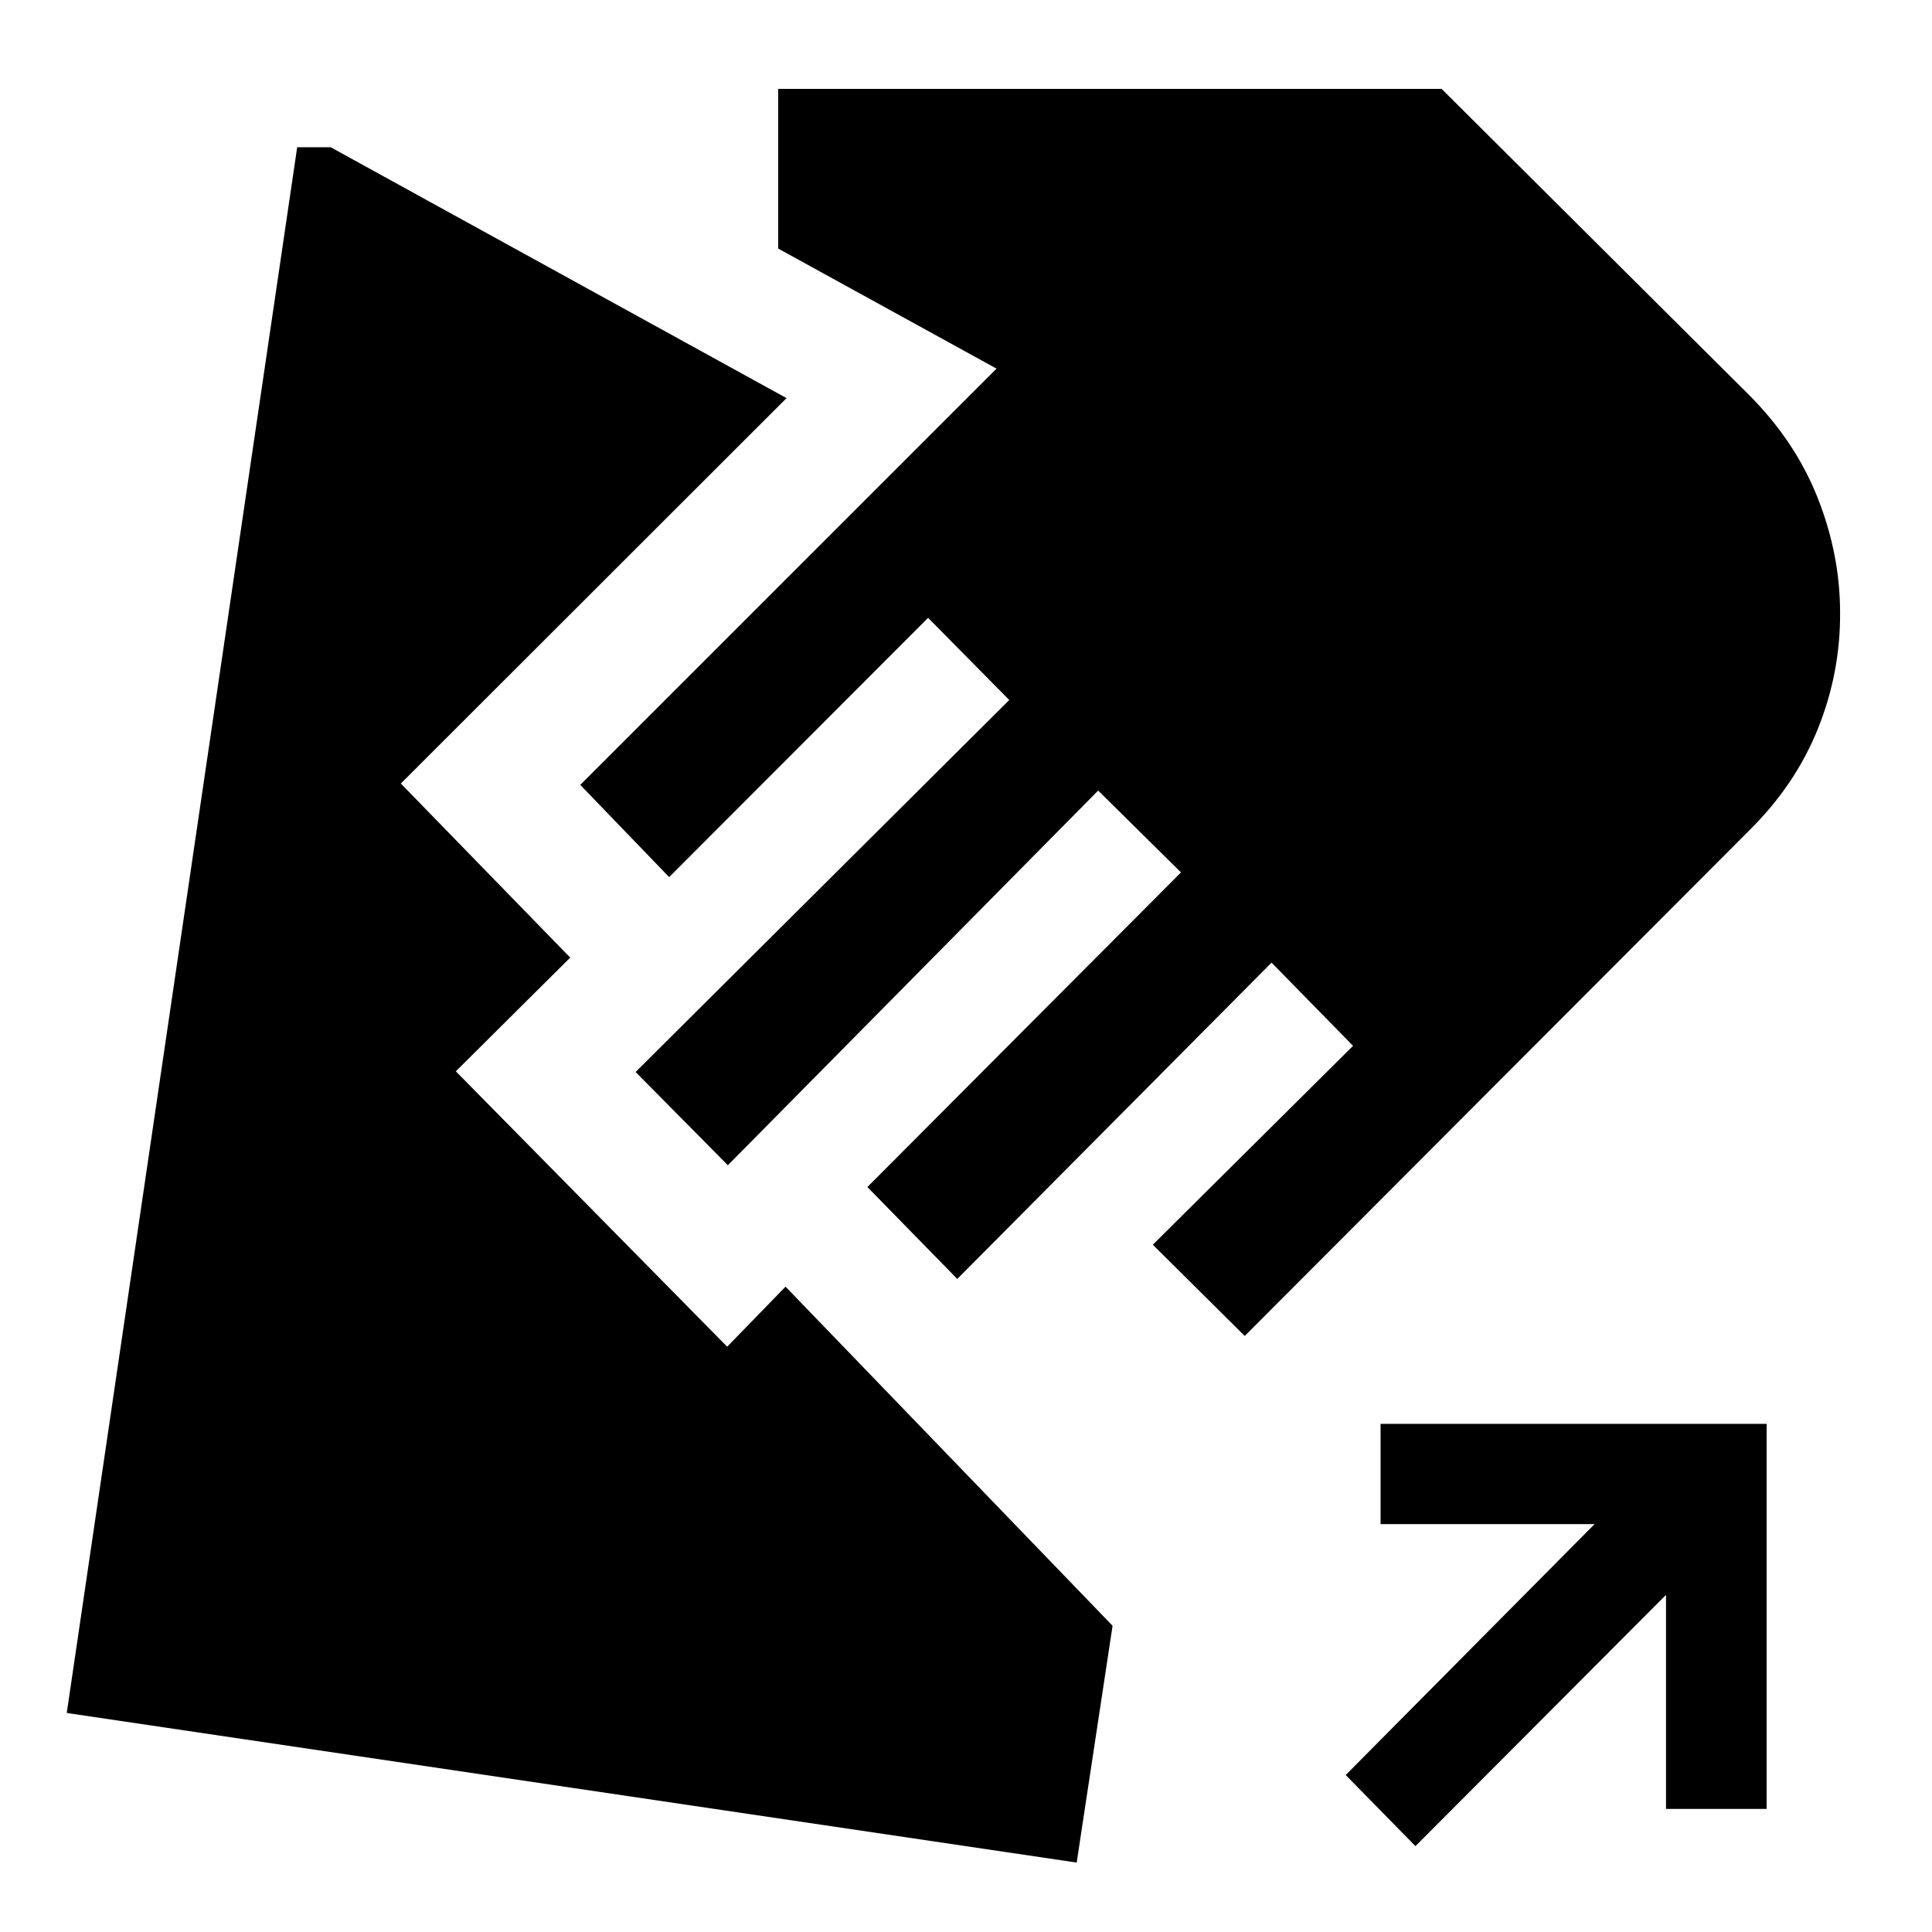 <svg xmlns="http://www.w3.org/2000/svg" height="40" viewBox="0 -960 960 960" width="40"><path d="m618.5-296.17-45.67-45.33 99.5-98.83-40.5-41.34L475.67-324.5 431-370.17 586.83-526.5l-41.16-40.67-184 186.17-45.84-46.33L501.5-612.17 461.17-653 332.5-524.17 288.33-570l206.84-206.83-108.5-59.67v-79.33h329.66l152.67 152q23 23 34.17 51.16 11.16 28.17 11.16 57.17.17 29.83-11.08 57.75T869-547.17l-250.5 251ZM535-34.5 33.17-108.83l114.5-778h16.66l226.5 124.66-191.66 191.5 84.16 86.5-56.83 56.5 134.83 136.84 29-29.84 162.5 168.5L535-34.5Zm168.33-8.17L668.67-78l123.66-124.67H686v-49.83h191.83v191.33h-50V-167.5L703.33-42.67Z"/></svg>